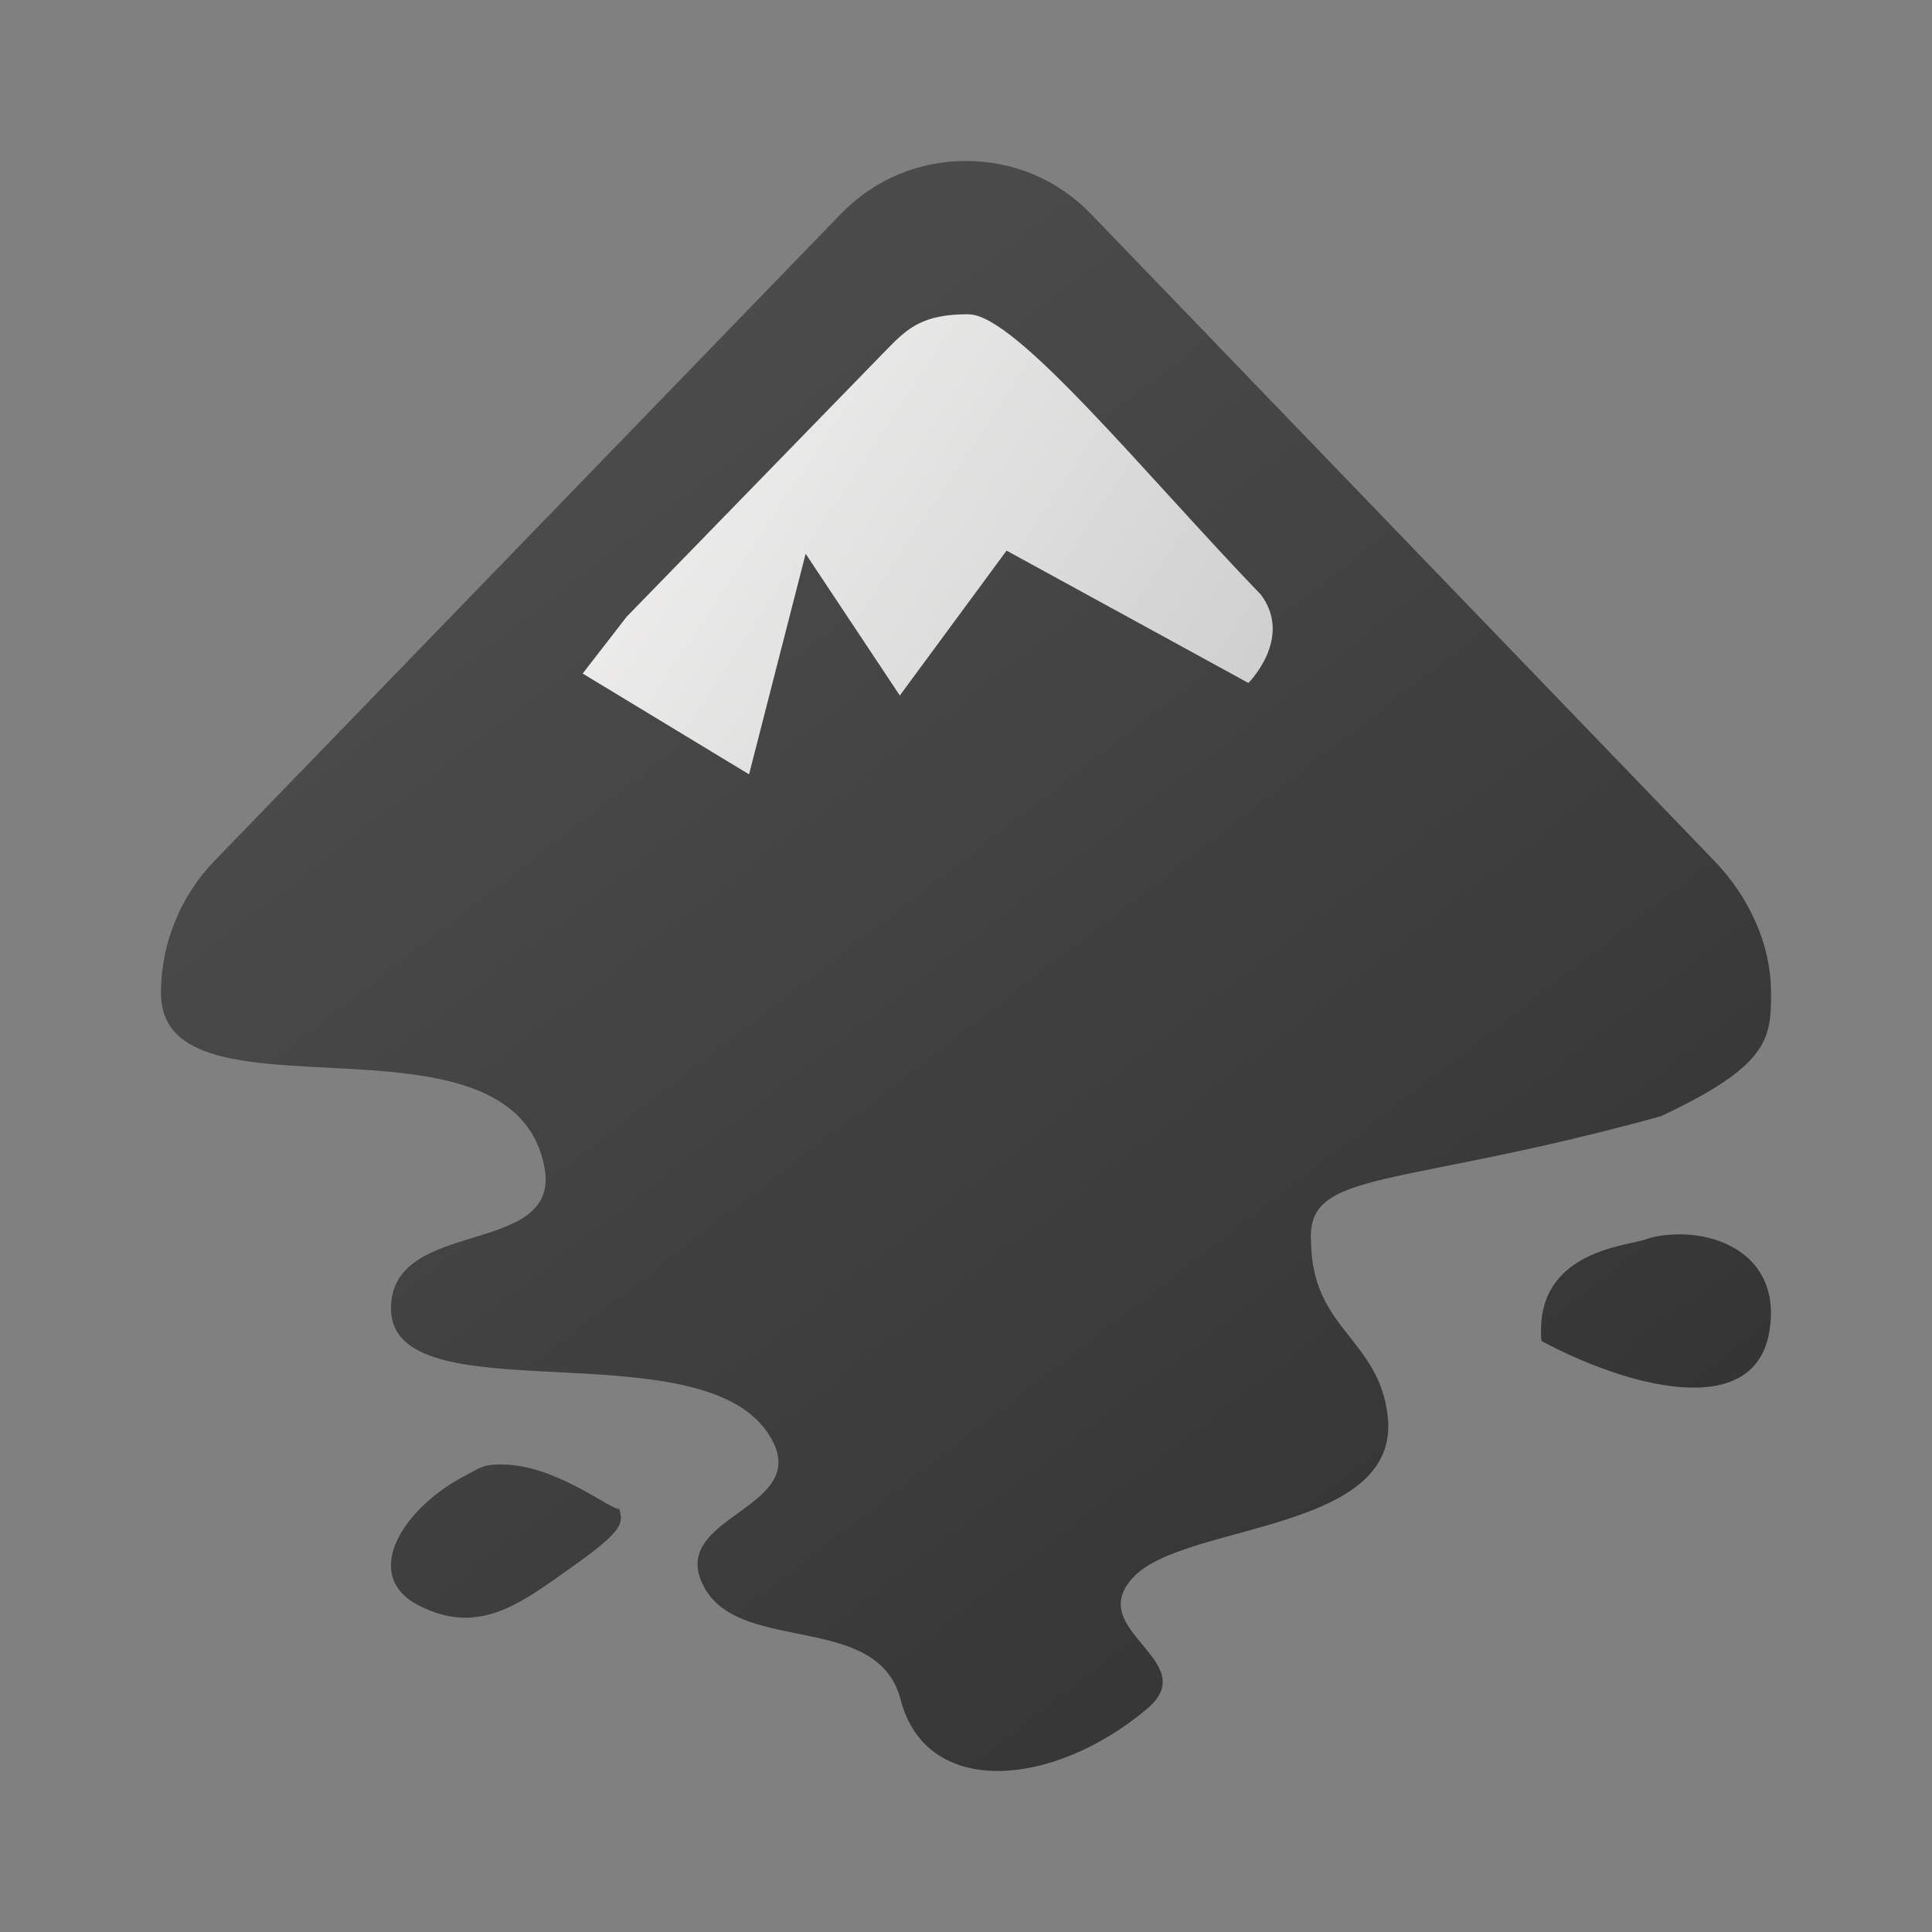 <?xml version="1.0" encoding="UTF-8" standalone="no"?>
<!-- Created with Inkscape (http://www.inkscape.org/) -->

<svg
   width="24"
   height="24"
   viewBox="0 0 24 24"
   version="1.1"
   id="svg1"
   inkscape:version="1.3.2 (091e20ef0f, 2023-11-25, custom)"
   sodipodi:docname="inkscape.svg"
   xmlns:inkscape="http://www.inkscape.org/namespaces/inkscape"
   xmlns:sodipodi="http://sodipodi.sourceforge.net/DTD/sodipodi-0.dtd"
   xmlns:xlink="http://www.w3.org/1999/xlink"
   xmlns="http://www.w3.org/2000/svg"
   xmlns:svg="http://www.w3.org/2000/svg">
  <rect x="0" y="0" width="24" height="24" fill="#808080" stroke="none"/>
  <sodipodi:namedview
     id="namedview1"
     pagecolor="#ffffff"
     bordercolor="#000000"
     borderopacity="0.25"
     inkscape:showpageshadow="2"
     inkscape:pageopacity="0.0"
     inkscape:pagecheckerboard="0"
     inkscape:deskcolor="#d1d1d1"
     inkscape:document-units="px"
     inkscape:zoom="19.204545"
     inkscape:cx="5.2852071"
     inkscape:cy="17.938462"
     inkscape:window-width="1880"
     inkscape:window-height="1048"
     inkscape:window-x="0"
     inkscape:window-y="0"
     inkscape:window-maximized="1"
     inkscape:current-layer="layer1" />
  <defs
     id="defs1">
    <linearGradient
       id="linearGradient3"
       inkscape:collect="always">
      <stop
         style="stop-color:#4f4f4f;stop-opacity:1;"
         offset="0"
         id="stop3" />
      <stop
         style="stop-color:#303030;stop-opacity:1;"
         offset="1"
         id="stop4" />
    </linearGradient>
    <linearGradient
       id="linearGradient1"
       inkscape:collect="always">
      <stop
         style="stop-color:#f6f5f4;stop-opacity:1;"
         offset="0"
         id="stop1" />
      <stop
         style="stop-color:#cccccc;stop-opacity:1;"
         offset="1"
         id="stop2" />
    </linearGradient>
    <linearGradient
       inkscape:collect="always"
       xlink:href="#linearGradient3"
       id="linearGradient6"
       x1="5.578"
       y1="1"
       x2="21"
       y2="21"
       gradientUnits="userSpaceOnUse"
       gradientTransform="translate(1,1)" />
    <linearGradient
       inkscape:collect="always"
       xlink:href="#linearGradient1"
       id="linearGradient8"
       x1="6.238"
       y1="2.905"
       x2="14.809"
       y2="8.619"
       gradientUnits="userSpaceOnUse"
       gradientTransform="translate(1,1)" />
  </defs>
  <g
     inkscape:label="Layer 1"
     inkscape:groupmode="layer"
     id="layer1">
    <path
       style="fill:url(#linearGradient6);fill-rule:evenodd;stroke-width:0.952"
       d="m 11.998,2 c -0.57,2.325e-4 -1.124,0.214 -1.561,0.666 L 2.664,10.694 c -0.428,0.443 -0.656,1.027 -0.664,1.605 -1.282e-4,0.009 0,0.029 0,0.039 -8.08e-5,1.721 4.347,0.05 4.762,2.154 0.224,1.138 -1.905,0.616 -1.905,1.762 0,1.344 3.767,0.248 4.667,1.527 0.689,0.979 -1.309,1.021 -0.763,1.959 0.469,0.804 2.146,0.29 2.426,1.371 0.319,1.235 1.9,1.096 3.062,0.117 0.712,-0.6 -0.809,-0.975 -0.162,-1.644 0.647,-0.67 3.323,-0.545 3.151,-1.998 -0.114,-0.962 -0.934,-1.068 -0.952,-2.154 -0.064,-0.92 1.033,-0.651 4.347,-1.566 1.325,-0.623 1.372,-0.954 1.367,-1.527 -1.05e-4,-0.011 0,-0.027 0,-0.039 -0.007,-0.578 -0.275,-1.162 -0.703,-1.605 L 13.56,2.666 C 13.124,2.214 12.57,2 12,2 Z m 8.947,13.335 c -0.182,-0.007 -0.364,0.011 -0.493,0.058 -0.244,0.09 -1.399,0.142 -1.304,1.265 1.046,0.561 2.641,1.008 2.831,-0.115 0.143,-0.842 -0.489,-1.181 -1.034,-1.207 z M 6.07,18.202 c -0.102,0.016 -0.172,0.068 -0.272,0.119 -0.796,0.404 -1.33,1.256 -0.586,1.628 0.744,0.371 1.243,-0.023 1.895,-0.484 0.652,-0.461 0.633,-0.544 0.586,-0.722 -0.09,0.024 -0.683,-0.468 -1.308,-0.541 -0.104,-0.012 -0.214,-0.015 -0.316,0 z"
       id="path2" />
    <path
       style="fill:url(#linearGradient8);fill-rule:evenodd;stroke-width:0.952"
       d="m 12.036,3.905 c 0.587,0.005 2.194,1.994 3.628,3.483 0.403,0.541 -0.156,1.096 -0.156,1.096 L 12.504,6.84 11.178,8.64 10.008,6.879 9.305,9.619 7.238,8.367 7.784,7.662 11.022,4.335 c 0.248,-0.253 0.438,-0.435 1.014,-0.431 z"
       id="path4" />
  </g>
</svg>

